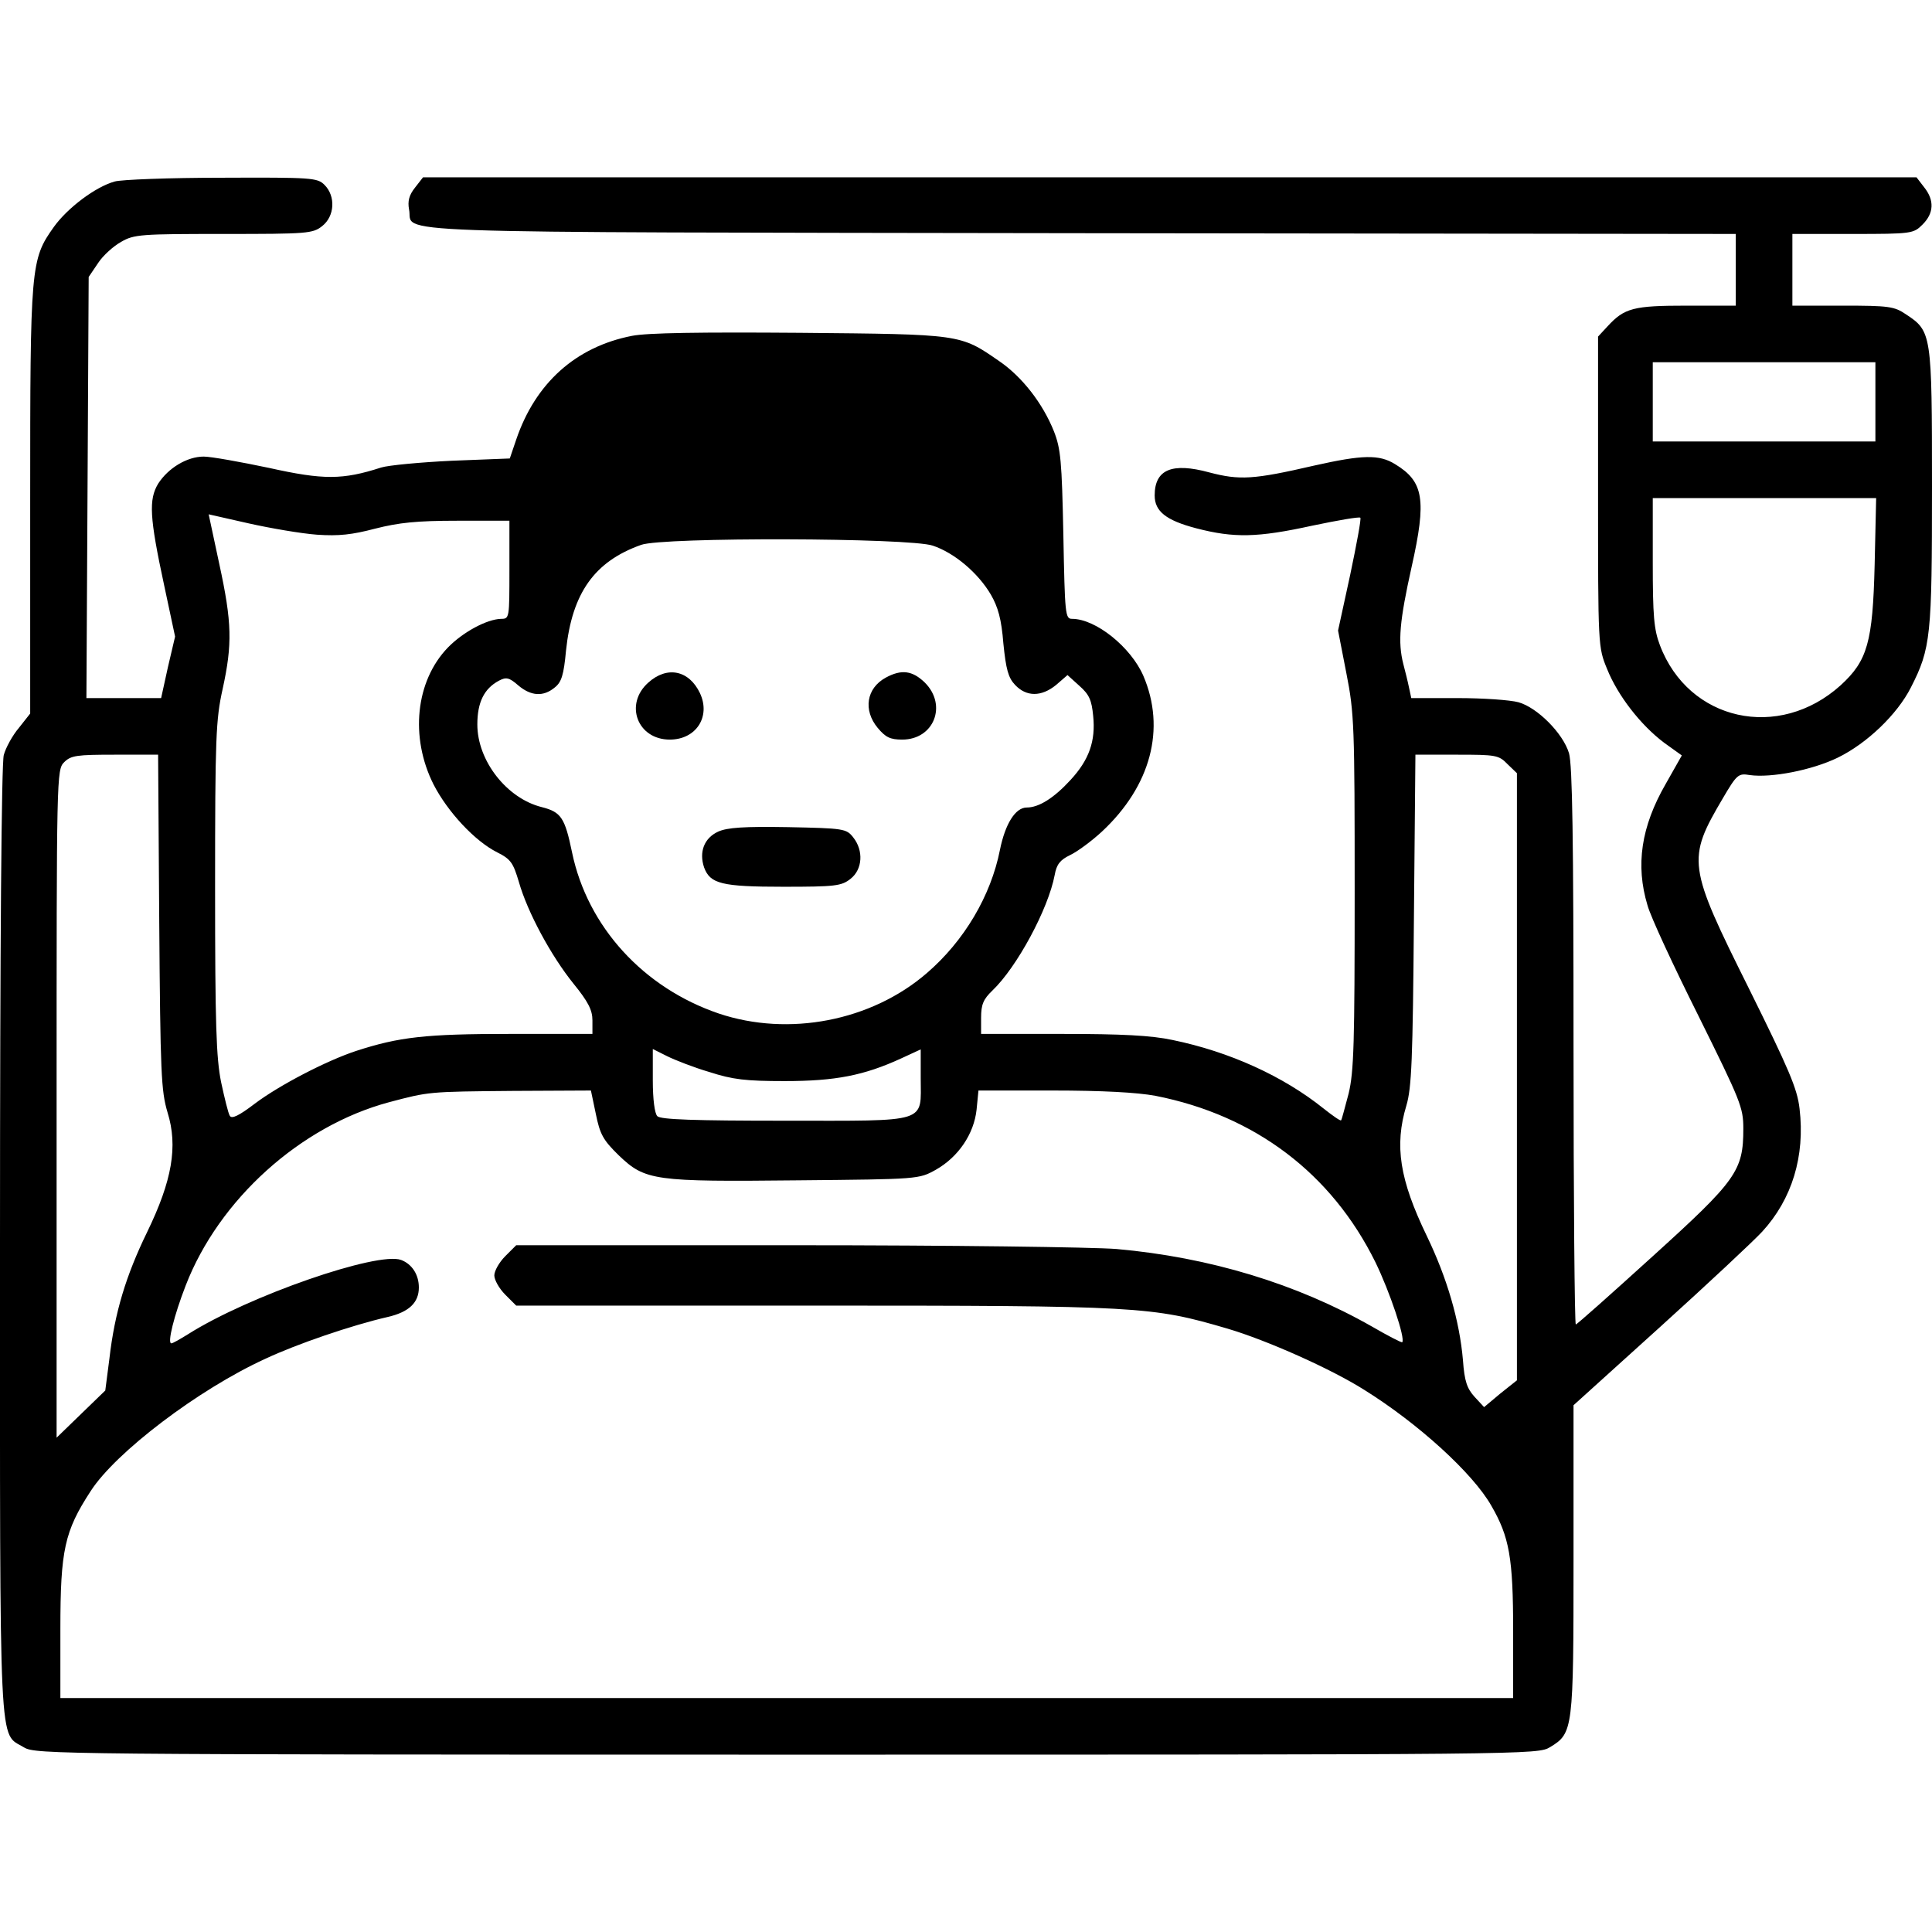 <?xml version="1.0" standalone="no"?>
<!DOCTYPE svg PUBLIC "-//W3C//DTD SVG 20010904//EN"
 "http://www.w3.org/TR/2001/REC-SVG-20010904/DTD/svg10.dtd">
<svg version="1.0" xmlns="http://www.w3.org/2000/svg"
 width="512pt" height="512pt" viewBox="0 0 512 512"
 preserveAspectRatio="xMidYMid meet">

<g transform="translate(0,512) scale(0.1,-0.1)"
fill="#000000" stroke="none">
<path d="M304 4639 c-51 -14 -125 -70 -161 -120 -62 -87 -63 -102 -63 -727 l0
-563 -30 -38 c-17 -20 -35 -53 -40 -72 -6 -21 -10 -495 -10 -1287 0 -1390 -4
-1301 64 -1343 30 -18 92 -19 2021 -19 1978 0 1990 0 2023 20 61 37 62 46 62
498 l0 408 229 207 c126 114 248 228 271 253 79 86 114 200 99 326 -6 53 -28
104 -134 318 -163 327 -165 342 -69 505 37 63 41 66 71 61 57 -8 165 13 233
46 78 38 158 115 194 186 53 104 56 136 56 532 0 407 -1 412 -69 457 -31 21
-45 23 -167 23 l-134 0 0 95 0 95 160 0 c157 0 161 1 185 25 30 30 32 64 4 99
l-20 26 -1979 0 -1979 0 -21 -27 c-16 -20 -20 -36 -16 -58 14 -65 -137 -60
1776 -63 l1740 -2 0 -95 0 -95 -130 0 c-141 0 -165 -6 -210 -55 l-25 -27 0
-411 c0 -410 0 -412 24 -470 28 -70 89 -149 152 -196 l46 -33 -43 -76 c-65
-113 -80 -215 -48 -321 8 -30 69 -161 135 -293 112 -226 119 -243 119 -299 0
-112 -18 -137 -241 -339 -109 -99 -200 -180 -203 -180 -3 0 -6 331 -6 736 0
554 -3 747 -12 778 -16 53 -84 121 -134 135 -22 6 -94 11 -161 11 l-123 0 -6
28 c-3 15 -10 43 -15 62 -15 59 -10 114 22 258 40 178 32 226 -44 272 -42 26
-86 25 -215 -4 -160 -37 -197 -39 -277 -18 -99 27 -145 8 -145 -61 0 -42 30
-66 110 -87 100 -26 162 -25 308 7 67 14 124 24 127 21 3 -2 -10 -71 -27 -152
l-32 -147 22 -113 c21 -106 22 -140 22 -580 0 -400 -2 -476 -16 -534 -10 -37
-18 -69 -20 -71 -2 -2 -22 12 -46 31 -107 86 -250 151 -401 182 -56 12 -134
16 -292 16 l-215 0 0 43 c0 35 6 49 30 72 65 62 148 216 165 306 5 28 14 40
41 53 19 9 57 37 84 62 130 121 170 273 110 413 -33 76 -126 151 -189 151 -18
0 -19 11 -23 223 -4 196 -7 228 -25 274 -30 75 -85 145 -145 186 -104 72 -100
71 -528 75 -265 2 -404 0 -445 -8 -149 -29 -256 -125 -307 -275 l-17 -50 -153
-6 c-84 -4 -169 -12 -188 -18 -102 -33 -153 -33 -297 -1 -76 16 -154 30 -173
30 -44 0 -94 -30 -121 -72 -25 -42 -23 -88 16 -269 l29 -136 -19 -81 -18 -82
-99 0 -99 0 3 558 3 558 25 37 c13 20 41 45 61 56 34 20 53 21 272 21 222 0
236 1 261 21 33 26 36 79 6 109 -19 19 -33 20 -272 19 -139 0 -267 -5 -284
-10z m4666 -584 l0 -105 -295 0 -295 0 0 105 0 105 295 0 295 0 0 -105z m-2
-432 c-5 -205 -19 -254 -90 -319 -164 -148 -403 -95 -479 106 -16 42 -19 78
-19 220 l0 170 296 0 296 0 -4 -177z m-4128 80 c58 -4 93 0 154 16 63 16 110
21 218 21 l138 0 0 -130 c0 -128 0 -130 -22 -130 -38 -1 -101 -35 -141 -76
-86 -89 -101 -238 -38 -363 37 -72 109 -150 169 -180 36 -18 42 -28 57 -78 23
-81 86 -197 145 -270 39 -48 50 -70 50 -97 l0 -36 -219 0 c-223 0 -293 -8
-407 -45 -79 -26 -204 -91 -269 -140 -42 -32 -61 -41 -66 -32 -4 6 -14 47 -23
89 -13 64 -16 153 -16 515 0 399 2 446 20 527 26 119 25 176 -9 332 l-28 131
106 -24 c58 -13 140 -27 181 -30z m1632 -29 c57 -19 120 -72 154 -130 19 -33
28 -65 33 -129 7 -69 13 -91 31 -110 30 -32 70 -32 109 0 l30 26 32 -29 c26
-23 32 -38 36 -79 7 -67 -11 -117 -60 -170 -44 -48 -84 -73 -116 -73 -30 0
-57 -43 -71 -112 -24 -122 -95 -242 -194 -327 -147 -127 -366 -169 -551 -107
-200 68 -348 230 -389 427 -19 92 -29 107 -80 120 -93 23 -171 123 -171 219 0
59 18 95 57 116 19 10 27 9 51 -12 34 -29 67 -31 97 -6 18 14 24 33 30 98 16
152 75 236 199 280 57 21 712 19 773 -2z m-2050 -996 c3 -403 5 -449 22 -506
28 -90 12 -181 -54 -317 -56 -115 -86 -213 -100 -335 l-11 -85 -64 -62 -65
-63 0 885 c0 872 0 885 20 905 18 18 33 20 135 20 l114 0 3 -442z m3573 417
l25 -24 0 -804 0 -805 -44 -35 -43 -36 -25 27 c-20 22 -27 41 -31 97 -9 105
-42 218 -96 330 -72 149 -86 239 -54 345 14 47 17 121 20 493 l4 437 110 0
c103 0 111 -1 134 -25z m-2115 -816 c62 -20 96 -24 200 -24 134 0 210 15 308
60 l52 24 0 -76 c0 -121 25 -113 -360 -113 -240 0 -329 3 -338 12 -7 7 -12 44
-12 95 l0 83 38 -19 c20 -10 71 -30 112 -42z m-301 -111 c11 -54 19 -69 61
-110 70 -67 93 -70 475 -66 320 3 320 3 365 28 60 34 101 95 108 159 l5 51
197 0 c131 0 223 -5 272 -14 264 -52 467 -206 583 -441 38 -78 80 -203 71
-212 -1 -2 -38 17 -81 42 -199 113 -429 183 -676 205 -64 5 -440 10 -852 10
l-739 0 -29 -29 c-16 -16 -29 -39 -29 -51 0 -12 13 -35 29 -51 l29 -29 787 0
c866 0 897 -2 1098 -61 105 -31 275 -107 362 -162 143 -89 288 -221 337 -307
48 -83 58 -138 58 -332 l0 -178 -1925 0 -1925 0 0 183 c0 209 11 259 80 365
66 103 286 270 463 351 83 39 229 89 325 111 56 13 82 38 82 78 0 34 -18 62
-47 73 -62 23 -404 -95 -565 -197 -21 -13 -40 -24 -44 -24 -11 0 7 73 38 153
88 228 304 423 539 486 106 28 103 28 329 30 l206 1 13 -62z"/>
<path d="M1718 3311 c-64 -57 -29 -151 57 -151 70 0 109 61 80 123 -29 61 -87
73 -137 28z"/>
<path d="M2347 3324 c-51 -28 -60 -86 -21 -133 21 -25 33 -31 65 -31 84 0 120
91 60 151 -33 32 -62 36 -104 13z"/>
<path d="M1903 2916 c-37 -17 -51 -54 -37 -95 16 -43 46 -51 210 -51 138 0
154 2 178 21 32 25 35 75 7 110 -18 23 -25 24 -173 27 -116 2 -161 -1 -185
-12z"/>
</g>
</svg>
